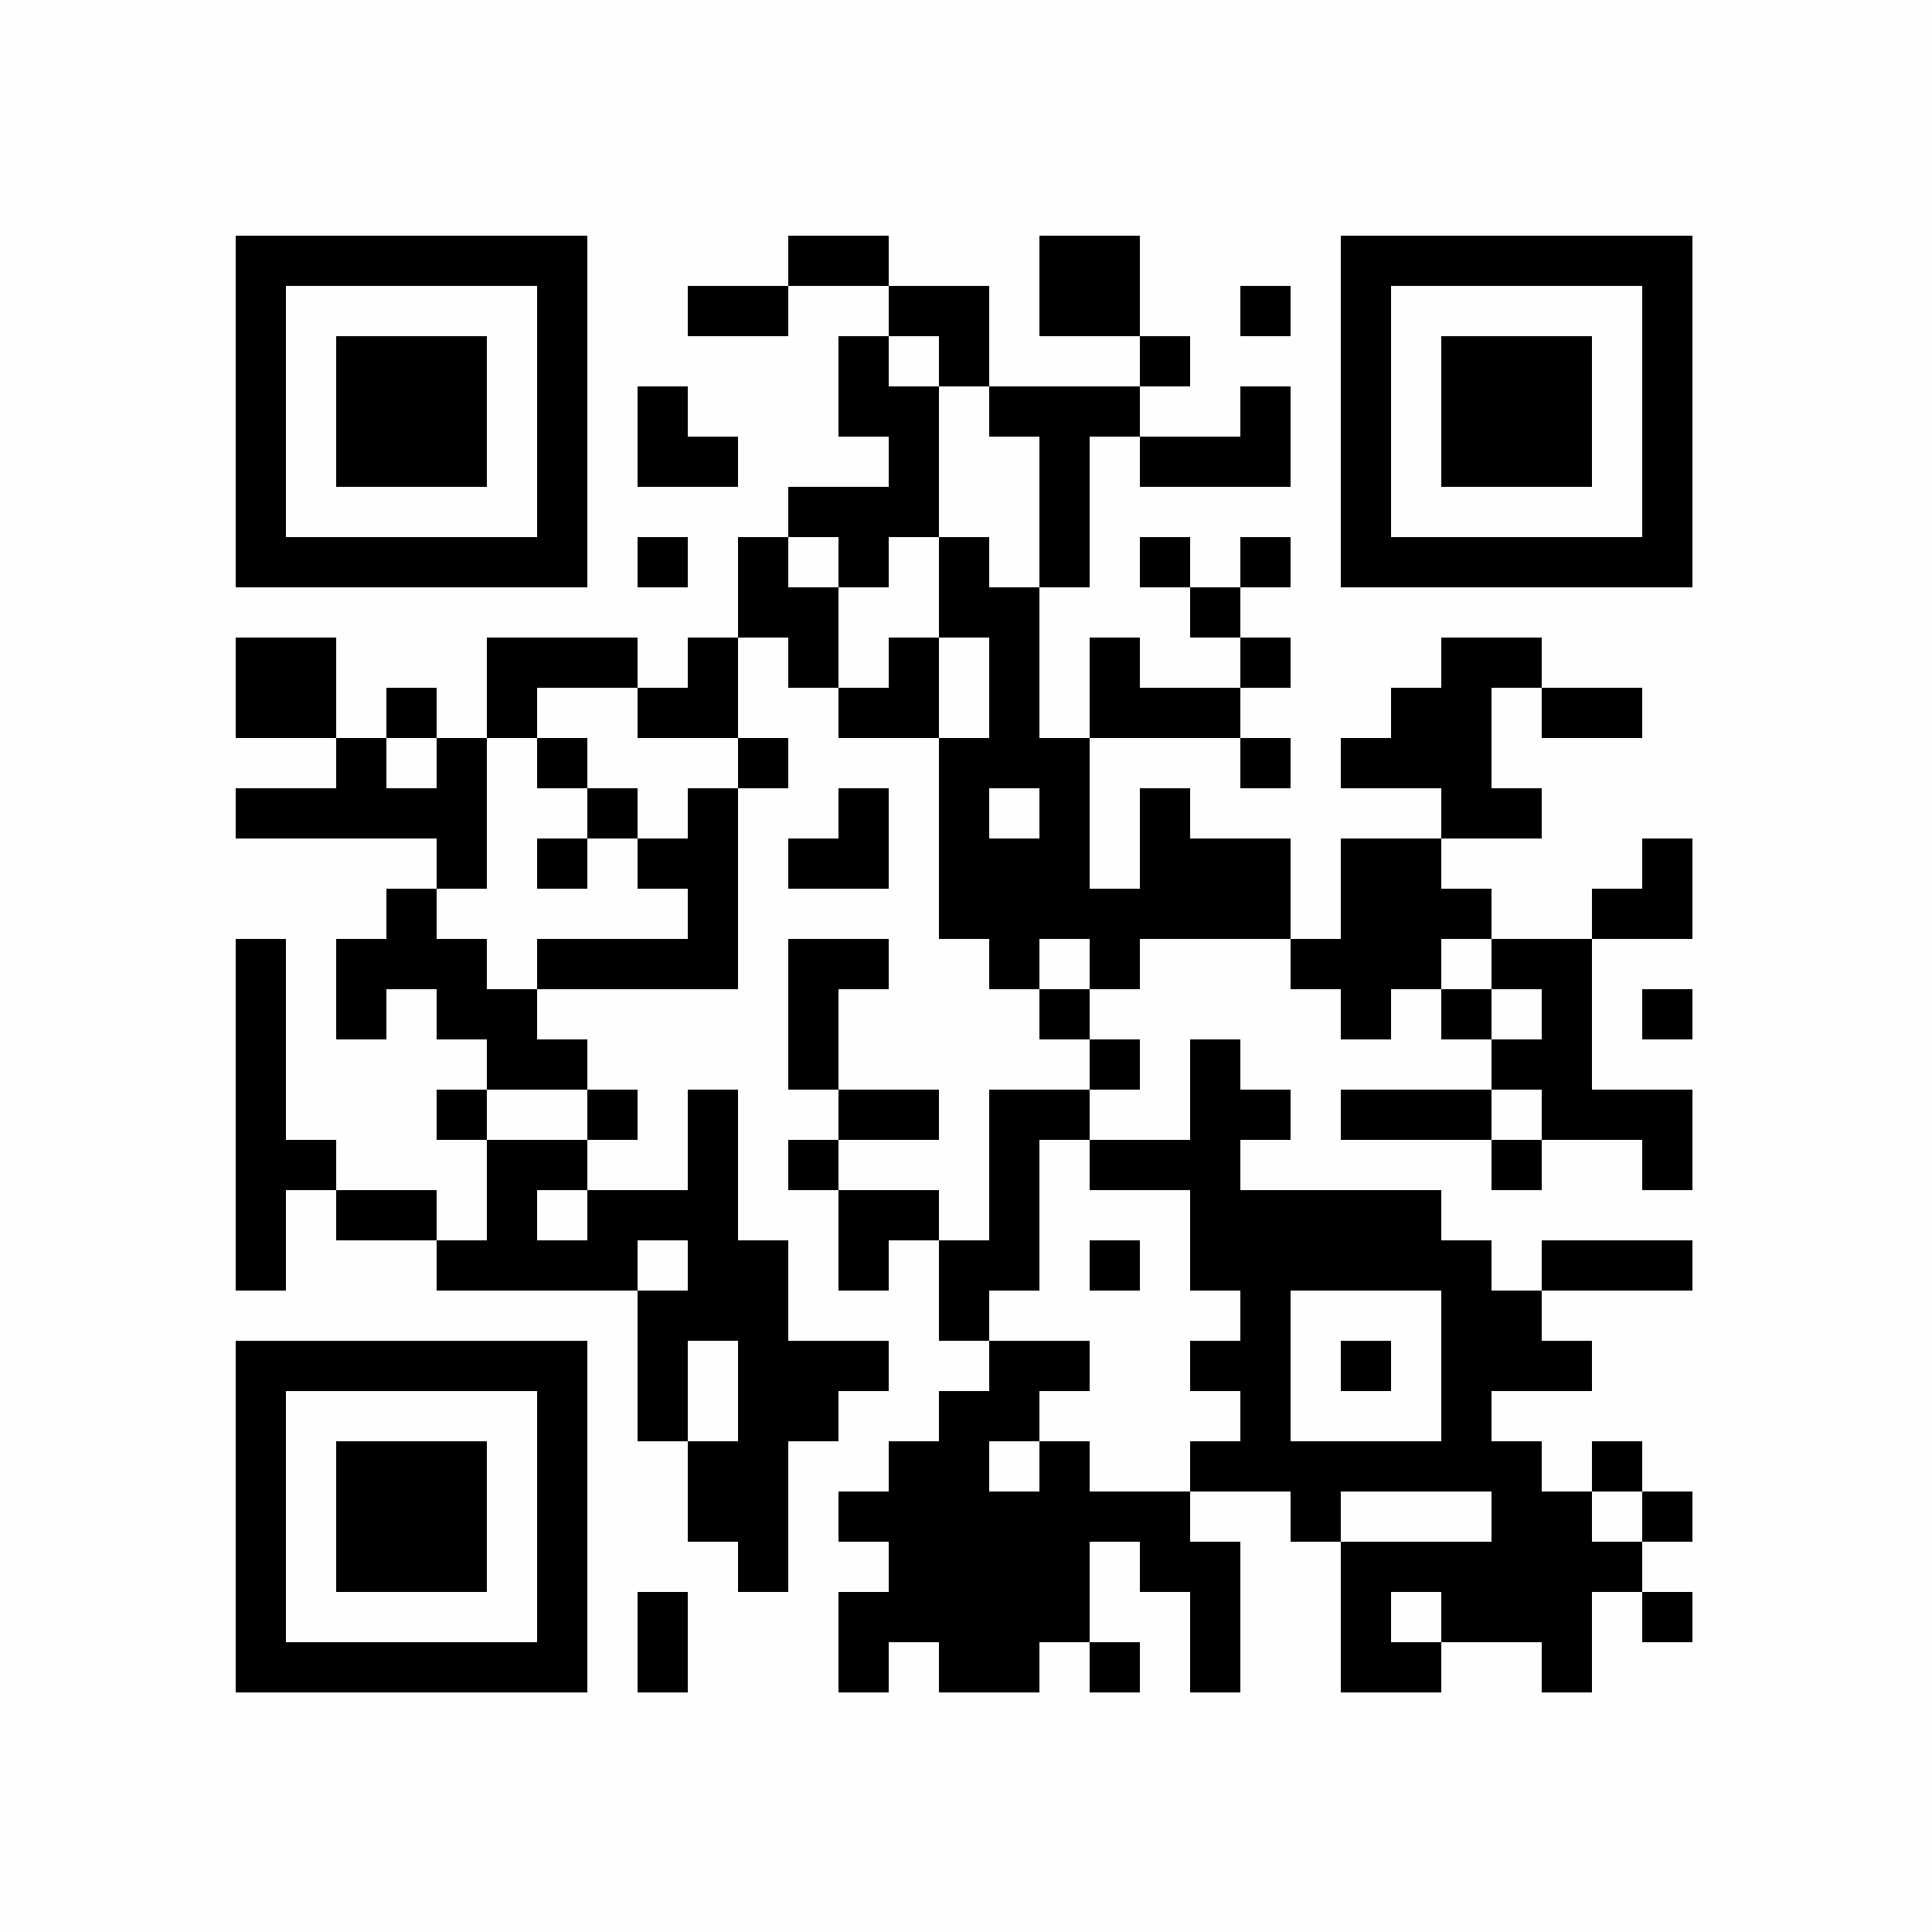 <?xml version="1.0" encoding="UTF-8"?>
<svg xmlns="http://www.w3.org/2000/svg" xmlns:xlink="http://www.w3.org/1999/xlink" version="1.1" width="500px" height="500px" viewBox="0 0 500 500"><defs><rect id="r0" width="13" height="13" fill="#000000"/></defs><rect x="0" y="0" width="500" height="500" fill="#fefefe"/><use x="61" y="61" xlink:href="#r0"/><use x="74" y="61" xlink:href="#r0"/><use x="87" y="61" xlink:href="#r0"/><use x="100" y="61" xlink:href="#r0"/><use x="113" y="61" xlink:href="#r0"/><use x="126" y="61" xlink:href="#r0"/><use x="139" y="61" xlink:href="#r0"/><use x="204" y="61" xlink:href="#r0"/><use x="217" y="61" xlink:href="#r0"/><use x="269" y="61" xlink:href="#r0"/><use x="282" y="61" xlink:href="#r0"/><use x="347" y="61" xlink:href="#r0"/><use x="360" y="61" xlink:href="#r0"/><use x="373" y="61" xlink:href="#r0"/><use x="386" y="61" xlink:href="#r0"/><use x="399" y="61" xlink:href="#r0"/><use x="412" y="61" xlink:href="#r0"/><use x="425" y="61" xlink:href="#r0"/><use x="61" y="74" xlink:href="#r0"/><use x="139" y="74" xlink:href="#r0"/><use x="178" y="74" xlink:href="#r0"/><use x="191" y="74" xlink:href="#r0"/><use x="230" y="74" xlink:href="#r0"/><use x="243" y="74" xlink:href="#r0"/><use x="269" y="74" xlink:href="#r0"/><use x="282" y="74" xlink:href="#r0"/><use x="321" y="74" xlink:href="#r0"/><use x="347" y="74" xlink:href="#r0"/><use x="425" y="74" xlink:href="#r0"/><use x="61" y="87" xlink:href="#r0"/><use x="87" y="87" xlink:href="#r0"/><use x="100" y="87" xlink:href="#r0"/><use x="113" y="87" xlink:href="#r0"/><use x="139" y="87" xlink:href="#r0"/><use x="217" y="87" xlink:href="#r0"/><use x="243" y="87" xlink:href="#r0"/><use x="295" y="87" xlink:href="#r0"/><use x="347" y="87" xlink:href="#r0"/><use x="373" y="87" xlink:href="#r0"/><use x="386" y="87" xlink:href="#r0"/><use x="399" y="87" xlink:href="#r0"/><use x="425" y="87" xlink:href="#r0"/><use x="61" y="100" xlink:href="#r0"/><use x="87" y="100" xlink:href="#r0"/><use x="100" y="100" xlink:href="#r0"/><use x="113" y="100" xlink:href="#r0"/><use x="139" y="100" xlink:href="#r0"/><use x="165" y="100" xlink:href="#r0"/><use x="217" y="100" xlink:href="#r0"/><use x="230" y="100" xlink:href="#r0"/><use x="256" y="100" xlink:href="#r0"/><use x="269" y="100" xlink:href="#r0"/><use x="282" y="100" xlink:href="#r0"/><use x="321" y="100" xlink:href="#r0"/><use x="347" y="100" xlink:href="#r0"/><use x="373" y="100" xlink:href="#r0"/><use x="386" y="100" xlink:href="#r0"/><use x="399" y="100" xlink:href="#r0"/><use x="425" y="100" xlink:href="#r0"/><use x="61" y="113" xlink:href="#r0"/><use x="87" y="113" xlink:href="#r0"/><use x="100" y="113" xlink:href="#r0"/><use x="113" y="113" xlink:href="#r0"/><use x="139" y="113" xlink:href="#r0"/><use x="165" y="113" xlink:href="#r0"/><use x="178" y="113" xlink:href="#r0"/><use x="230" y="113" xlink:href="#r0"/><use x="269" y="113" xlink:href="#r0"/><use x="295" y="113" xlink:href="#r0"/><use x="308" y="113" xlink:href="#r0"/><use x="321" y="113" xlink:href="#r0"/><use x="347" y="113" xlink:href="#r0"/><use x="373" y="113" xlink:href="#r0"/><use x="386" y="113" xlink:href="#r0"/><use x="399" y="113" xlink:href="#r0"/><use x="425" y="113" xlink:href="#r0"/><use x="61" y="126" xlink:href="#r0"/><use x="139" y="126" xlink:href="#r0"/><use x="204" y="126" xlink:href="#r0"/><use x="217" y="126" xlink:href="#r0"/><use x="230" y="126" xlink:href="#r0"/><use x="269" y="126" xlink:href="#r0"/><use x="347" y="126" xlink:href="#r0"/><use x="425" y="126" xlink:href="#r0"/><use x="61" y="139" xlink:href="#r0"/><use x="74" y="139" xlink:href="#r0"/><use x="87" y="139" xlink:href="#r0"/><use x="100" y="139" xlink:href="#r0"/><use x="113" y="139" xlink:href="#r0"/><use x="126" y="139" xlink:href="#r0"/><use x="139" y="139" xlink:href="#r0"/><use x="165" y="139" xlink:href="#r0"/><use x="191" y="139" xlink:href="#r0"/><use x="217" y="139" xlink:href="#r0"/><use x="243" y="139" xlink:href="#r0"/><use x="269" y="139" xlink:href="#r0"/><use x="295" y="139" xlink:href="#r0"/><use x="321" y="139" xlink:href="#r0"/><use x="347" y="139" xlink:href="#r0"/><use x="360" y="139" xlink:href="#r0"/><use x="373" y="139" xlink:href="#r0"/><use x="386" y="139" xlink:href="#r0"/><use x="399" y="139" xlink:href="#r0"/><use x="412" y="139" xlink:href="#r0"/><use x="425" y="139" xlink:href="#r0"/><use x="191" y="152" xlink:href="#r0"/><use x="204" y="152" xlink:href="#r0"/><use x="243" y="152" xlink:href="#r0"/><use x="256" y="152" xlink:href="#r0"/><use x="308" y="152" xlink:href="#r0"/><use x="61" y="165" xlink:href="#r0"/><use x="74" y="165" xlink:href="#r0"/><use x="126" y="165" xlink:href="#r0"/><use x="139" y="165" xlink:href="#r0"/><use x="152" y="165" xlink:href="#r0"/><use x="178" y="165" xlink:href="#r0"/><use x="204" y="165" xlink:href="#r0"/><use x="230" y="165" xlink:href="#r0"/><use x="256" y="165" xlink:href="#r0"/><use x="282" y="165" xlink:href="#r0"/><use x="321" y="165" xlink:href="#r0"/><use x="373" y="165" xlink:href="#r0"/><use x="386" y="165" xlink:href="#r0"/><use x="61" y="178" xlink:href="#r0"/><use x="74" y="178" xlink:href="#r0"/><use x="100" y="178" xlink:href="#r0"/><use x="126" y="178" xlink:href="#r0"/><use x="165" y="178" xlink:href="#r0"/><use x="178" y="178" xlink:href="#r0"/><use x="217" y="178" xlink:href="#r0"/><use x="230" y="178" xlink:href="#r0"/><use x="256" y="178" xlink:href="#r0"/><use x="282" y="178" xlink:href="#r0"/><use x="295" y="178" xlink:href="#r0"/><use x="308" y="178" xlink:href="#r0"/><use x="360" y="178" xlink:href="#r0"/><use x="373" y="178" xlink:href="#r0"/><use x="399" y="178" xlink:href="#r0"/><use x="412" y="178" xlink:href="#r0"/><use x="87" y="191" xlink:href="#r0"/><use x="113" y="191" xlink:href="#r0"/><use x="139" y="191" xlink:href="#r0"/><use x="191" y="191" xlink:href="#r0"/><use x="243" y="191" xlink:href="#r0"/><use x="256" y="191" xlink:href="#r0"/><use x="269" y="191" xlink:href="#r0"/><use x="321" y="191" xlink:href="#r0"/><use x="347" y="191" xlink:href="#r0"/><use x="360" y="191" xlink:href="#r0"/><use x="373" y="191" xlink:href="#r0"/><use x="61" y="204" xlink:href="#r0"/><use x="74" y="204" xlink:href="#r0"/><use x="87" y="204" xlink:href="#r0"/><use x="100" y="204" xlink:href="#r0"/><use x="113" y="204" xlink:href="#r0"/><use x="152" y="204" xlink:href="#r0"/><use x="178" y="204" xlink:href="#r0"/><use x="217" y="204" xlink:href="#r0"/><use x="243" y="204" xlink:href="#r0"/><use x="269" y="204" xlink:href="#r0"/><use x="295" y="204" xlink:href="#r0"/><use x="373" y="204" xlink:href="#r0"/><use x="386" y="204" xlink:href="#r0"/><use x="113" y="217" xlink:href="#r0"/><use x="139" y="217" xlink:href="#r0"/><use x="165" y="217" xlink:href="#r0"/><use x="178" y="217" xlink:href="#r0"/><use x="204" y="217" xlink:href="#r0"/><use x="217" y="217" xlink:href="#r0"/><use x="243" y="217" xlink:href="#r0"/><use x="256" y="217" xlink:href="#r0"/><use x="269" y="217" xlink:href="#r0"/><use x="295" y="217" xlink:href="#r0"/><use x="308" y="217" xlink:href="#r0"/><use x="321" y="217" xlink:href="#r0"/><use x="347" y="217" xlink:href="#r0"/><use x="360" y="217" xlink:href="#r0"/><use x="425" y="217" xlink:href="#r0"/><use x="100" y="230" xlink:href="#r0"/><use x="178" y="230" xlink:href="#r0"/><use x="243" y="230" xlink:href="#r0"/><use x="256" y="230" xlink:href="#r0"/><use x="269" y="230" xlink:href="#r0"/><use x="282" y="230" xlink:href="#r0"/><use x="295" y="230" xlink:href="#r0"/><use x="308" y="230" xlink:href="#r0"/><use x="321" y="230" xlink:href="#r0"/><use x="347" y="230" xlink:href="#r0"/><use x="360" y="230" xlink:href="#r0"/><use x="373" y="230" xlink:href="#r0"/><use x="412" y="230" xlink:href="#r0"/><use x="425" y="230" xlink:href="#r0"/><use x="61" y="243" xlink:href="#r0"/><use x="87" y="243" xlink:href="#r0"/><use x="100" y="243" xlink:href="#r0"/><use x="113" y="243" xlink:href="#r0"/><use x="139" y="243" xlink:href="#r0"/><use x="152" y="243" xlink:href="#r0"/><use x="165" y="243" xlink:href="#r0"/><use x="178" y="243" xlink:href="#r0"/><use x="204" y="243" xlink:href="#r0"/><use x="217" y="243" xlink:href="#r0"/><use x="256" y="243" xlink:href="#r0"/><use x="282" y="243" xlink:href="#r0"/><use x="334" y="243" xlink:href="#r0"/><use x="347" y="243" xlink:href="#r0"/><use x="360" y="243" xlink:href="#r0"/><use x="386" y="243" xlink:href="#r0"/><use x="399" y="243" xlink:href="#r0"/><use x="61" y="256" xlink:href="#r0"/><use x="87" y="256" xlink:href="#r0"/><use x="113" y="256" xlink:href="#r0"/><use x="126" y="256" xlink:href="#r0"/><use x="204" y="256" xlink:href="#r0"/><use x="269" y="256" xlink:href="#r0"/><use x="347" y="256" xlink:href="#r0"/><use x="373" y="256" xlink:href="#r0"/><use x="399" y="256" xlink:href="#r0"/><use x="425" y="256" xlink:href="#r0"/><use x="61" y="269" xlink:href="#r0"/><use x="126" y="269" xlink:href="#r0"/><use x="139" y="269" xlink:href="#r0"/><use x="204" y="269" xlink:href="#r0"/><use x="282" y="269" xlink:href="#r0"/><use x="308" y="269" xlink:href="#r0"/><use x="386" y="269" xlink:href="#r0"/><use x="399" y="269" xlink:href="#r0"/><use x="61" y="282" xlink:href="#r0"/><use x="113" y="282" xlink:href="#r0"/><use x="152" y="282" xlink:href="#r0"/><use x="178" y="282" xlink:href="#r0"/><use x="217" y="282" xlink:href="#r0"/><use x="230" y="282" xlink:href="#r0"/><use x="256" y="282" xlink:href="#r0"/><use x="269" y="282" xlink:href="#r0"/><use x="308" y="282" xlink:href="#r0"/><use x="321" y="282" xlink:href="#r0"/><use x="347" y="282" xlink:href="#r0"/><use x="360" y="282" xlink:href="#r0"/><use x="373" y="282" xlink:href="#r0"/><use x="399" y="282" xlink:href="#r0"/><use x="412" y="282" xlink:href="#r0"/><use x="425" y="282" xlink:href="#r0"/><use x="61" y="295" xlink:href="#r0"/><use x="74" y="295" xlink:href="#r0"/><use x="126" y="295" xlink:href="#r0"/><use x="139" y="295" xlink:href="#r0"/><use x="178" y="295" xlink:href="#r0"/><use x="204" y="295" xlink:href="#r0"/><use x="256" y="295" xlink:href="#r0"/><use x="282" y="295" xlink:href="#r0"/><use x="295" y="295" xlink:href="#r0"/><use x="308" y="295" xlink:href="#r0"/><use x="386" y="295" xlink:href="#r0"/><use x="425" y="295" xlink:href="#r0"/><use x="61" y="308" xlink:href="#r0"/><use x="87" y="308" xlink:href="#r0"/><use x="100" y="308" xlink:href="#r0"/><use x="126" y="308" xlink:href="#r0"/><use x="152" y="308" xlink:href="#r0"/><use x="165" y="308" xlink:href="#r0"/><use x="178" y="308" xlink:href="#r0"/><use x="217" y="308" xlink:href="#r0"/><use x="230" y="308" xlink:href="#r0"/><use x="256" y="308" xlink:href="#r0"/><use x="308" y="308" xlink:href="#r0"/><use x="321" y="308" xlink:href="#r0"/><use x="334" y="308" xlink:href="#r0"/><use x="347" y="308" xlink:href="#r0"/><use x="360" y="308" xlink:href="#r0"/><use x="61" y="321" xlink:href="#r0"/><use x="113" y="321" xlink:href="#r0"/><use x="126" y="321" xlink:href="#r0"/><use x="139" y="321" xlink:href="#r0"/><use x="152" y="321" xlink:href="#r0"/><use x="178" y="321" xlink:href="#r0"/><use x="191" y="321" xlink:href="#r0"/><use x="217" y="321" xlink:href="#r0"/><use x="243" y="321" xlink:href="#r0"/><use x="256" y="321" xlink:href="#r0"/><use x="282" y="321" xlink:href="#r0"/><use x="308" y="321" xlink:href="#r0"/><use x="321" y="321" xlink:href="#r0"/><use x="334" y="321" xlink:href="#r0"/><use x="347" y="321" xlink:href="#r0"/><use x="360" y="321" xlink:href="#r0"/><use x="373" y="321" xlink:href="#r0"/><use x="399" y="321" xlink:href="#r0"/><use x="412" y="321" xlink:href="#r0"/><use x="425" y="321" xlink:href="#r0"/><use x="165" y="334" xlink:href="#r0"/><use x="178" y="334" xlink:href="#r0"/><use x="191" y="334" xlink:href="#r0"/><use x="243" y="334" xlink:href="#r0"/><use x="321" y="334" xlink:href="#r0"/><use x="373" y="334" xlink:href="#r0"/><use x="386" y="334" xlink:href="#r0"/><use x="61" y="347" xlink:href="#r0"/><use x="74" y="347" xlink:href="#r0"/><use x="87" y="347" xlink:href="#r0"/><use x="100" y="347" xlink:href="#r0"/><use x="113" y="347" xlink:href="#r0"/><use x="126" y="347" xlink:href="#r0"/><use x="139" y="347" xlink:href="#r0"/><use x="165" y="347" xlink:href="#r0"/><use x="191" y="347" xlink:href="#r0"/><use x="204" y="347" xlink:href="#r0"/><use x="217" y="347" xlink:href="#r0"/><use x="256" y="347" xlink:href="#r0"/><use x="269" y="347" xlink:href="#r0"/><use x="308" y="347" xlink:href="#r0"/><use x="321" y="347" xlink:href="#r0"/><use x="347" y="347" xlink:href="#r0"/><use x="373" y="347" xlink:href="#r0"/><use x="386" y="347" xlink:href="#r0"/><use x="399" y="347" xlink:href="#r0"/><use x="61" y="360" xlink:href="#r0"/><use x="139" y="360" xlink:href="#r0"/><use x="165" y="360" xlink:href="#r0"/><use x="191" y="360" xlink:href="#r0"/><use x="204" y="360" xlink:href="#r0"/><use x="243" y="360" xlink:href="#r0"/><use x="256" y="360" xlink:href="#r0"/><use x="321" y="360" xlink:href="#r0"/><use x="373" y="360" xlink:href="#r0"/><use x="61" y="373" xlink:href="#r0"/><use x="87" y="373" xlink:href="#r0"/><use x="100" y="373" xlink:href="#r0"/><use x="113" y="373" xlink:href="#r0"/><use x="139" y="373" xlink:href="#r0"/><use x="178" y="373" xlink:href="#r0"/><use x="191" y="373" xlink:href="#r0"/><use x="230" y="373" xlink:href="#r0"/><use x="243" y="373" xlink:href="#r0"/><use x="269" y="373" xlink:href="#r0"/><use x="308" y="373" xlink:href="#r0"/><use x="321" y="373" xlink:href="#r0"/><use x="334" y="373" xlink:href="#r0"/><use x="347" y="373" xlink:href="#r0"/><use x="360" y="373" xlink:href="#r0"/><use x="373" y="373" xlink:href="#r0"/><use x="386" y="373" xlink:href="#r0"/><use x="412" y="373" xlink:href="#r0"/><use x="61" y="386" xlink:href="#r0"/><use x="87" y="386" xlink:href="#r0"/><use x="100" y="386" xlink:href="#r0"/><use x="113" y="386" xlink:href="#r0"/><use x="139" y="386" xlink:href="#r0"/><use x="178" y="386" xlink:href="#r0"/><use x="191" y="386" xlink:href="#r0"/><use x="217" y="386" xlink:href="#r0"/><use x="230" y="386" xlink:href="#r0"/><use x="243" y="386" xlink:href="#r0"/><use x="256" y="386" xlink:href="#r0"/><use x="269" y="386" xlink:href="#r0"/><use x="282" y="386" xlink:href="#r0"/><use x="295" y="386" xlink:href="#r0"/><use x="334" y="386" xlink:href="#r0"/><use x="386" y="386" xlink:href="#r0"/><use x="399" y="386" xlink:href="#r0"/><use x="425" y="386" xlink:href="#r0"/><use x="61" y="399" xlink:href="#r0"/><use x="87" y="399" xlink:href="#r0"/><use x="100" y="399" xlink:href="#r0"/><use x="113" y="399" xlink:href="#r0"/><use x="139" y="399" xlink:href="#r0"/><use x="191" y="399" xlink:href="#r0"/><use x="230" y="399" xlink:href="#r0"/><use x="243" y="399" xlink:href="#r0"/><use x="256" y="399" xlink:href="#r0"/><use x="269" y="399" xlink:href="#r0"/><use x="295" y="399" xlink:href="#r0"/><use x="308" y="399" xlink:href="#r0"/><use x="347" y="399" xlink:href="#r0"/><use x="360" y="399" xlink:href="#r0"/><use x="373" y="399" xlink:href="#r0"/><use x="386" y="399" xlink:href="#r0"/><use x="399" y="399" xlink:href="#r0"/><use x="412" y="399" xlink:href="#r0"/><use x="61" y="412" xlink:href="#r0"/><use x="139" y="412" xlink:href="#r0"/><use x="165" y="412" xlink:href="#r0"/><use x="217" y="412" xlink:href="#r0"/><use x="230" y="412" xlink:href="#r0"/><use x="243" y="412" xlink:href="#r0"/><use x="256" y="412" xlink:href="#r0"/><use x="269" y="412" xlink:href="#r0"/><use x="308" y="412" xlink:href="#r0"/><use x="347" y="412" xlink:href="#r0"/><use x="373" y="412" xlink:href="#r0"/><use x="386" y="412" xlink:href="#r0"/><use x="399" y="412" xlink:href="#r0"/><use x="425" y="412" xlink:href="#r0"/><use x="61" y="425" xlink:href="#r0"/><use x="74" y="425" xlink:href="#r0"/><use x="87" y="425" xlink:href="#r0"/><use x="100" y="425" xlink:href="#r0"/><use x="113" y="425" xlink:href="#r0"/><use x="126" y="425" xlink:href="#r0"/><use x="139" y="425" xlink:href="#r0"/><use x="165" y="425" xlink:href="#r0"/><use x="217" y="425" xlink:href="#r0"/><use x="243" y="425" xlink:href="#r0"/><use x="256" y="425" xlink:href="#r0"/><use x="282" y="425" xlink:href="#r0"/><use x="308" y="425" xlink:href="#r0"/><use x="347" y="425" xlink:href="#r0"/><use x="360" y="425" xlink:href="#r0"/><use x="399" y="425" xlink:href="#r0"/></svg>
